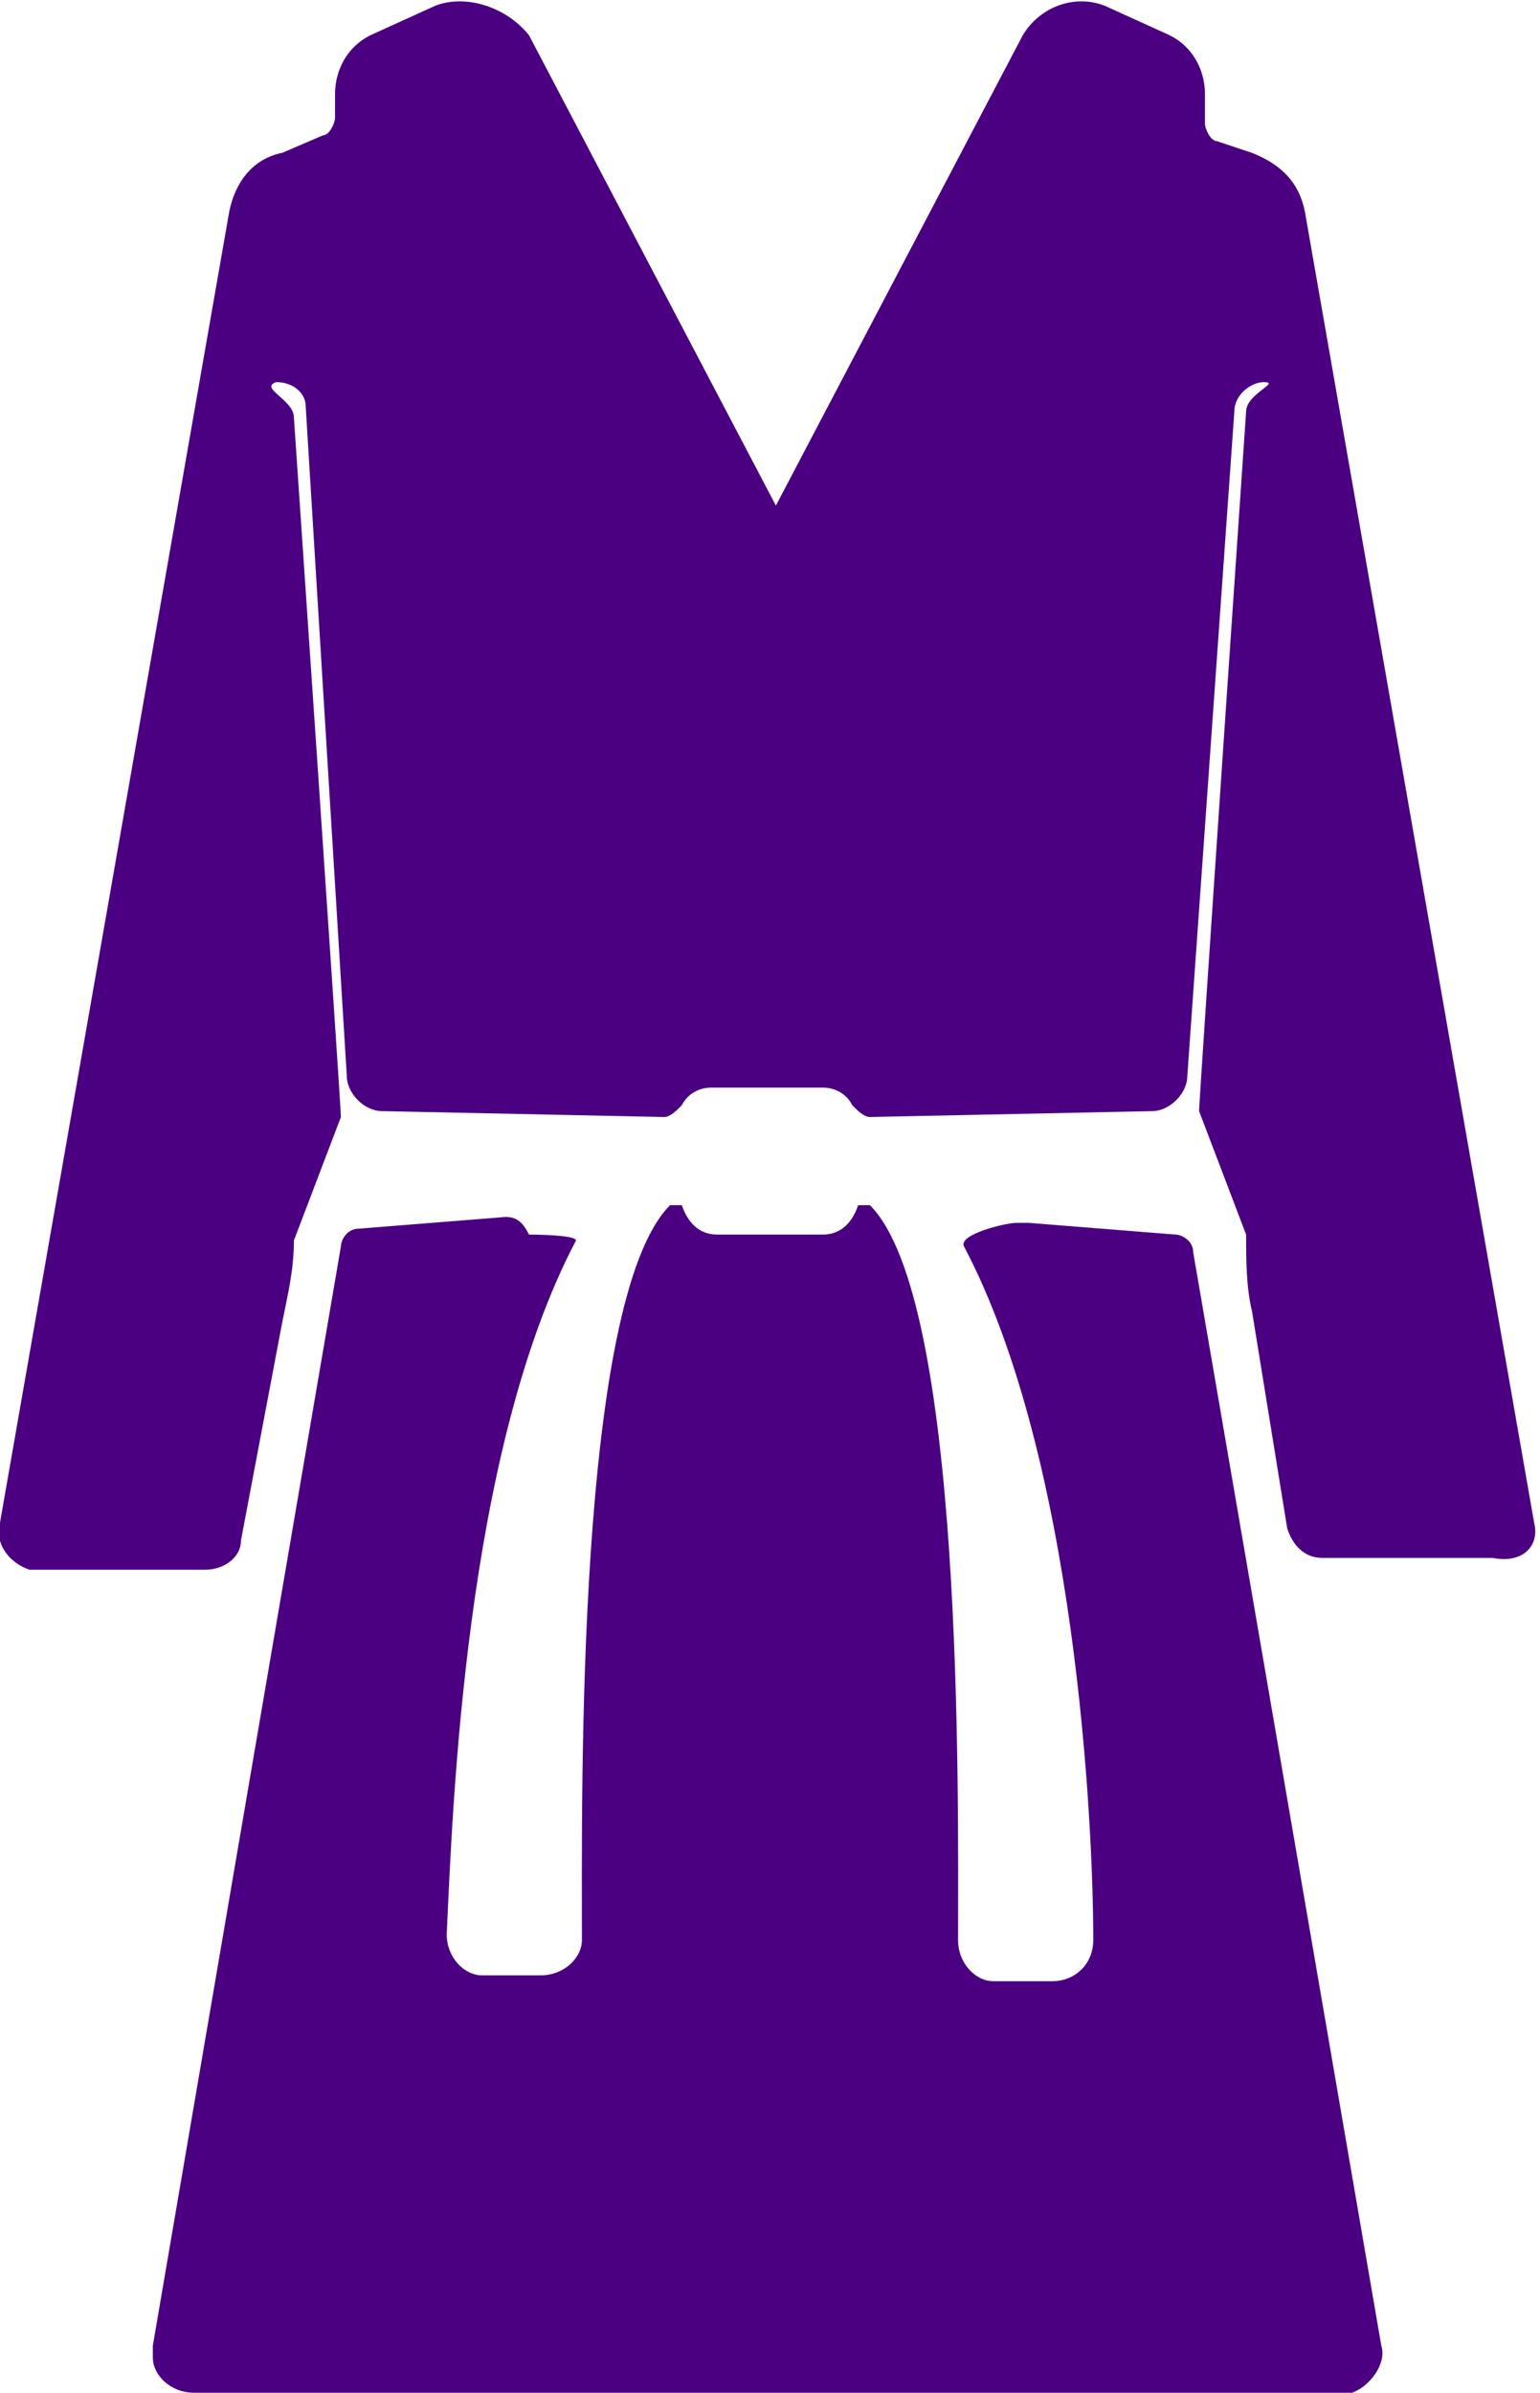 <?xml version="1.0" encoding="utf-8"?>
<!-- Generator: Adobe Illustrator 24.2.0, SVG Export Plug-In . SVG Version: 6.00 Build 0)  -->
<svg version="1.1" id="Calque_1" xmlns="http://www.w3.org/2000/svg" xmlns:xlink="http://www.w3.org/1999/xlink" x="0px" y="0px"
	 viewBox="0 0 26.2 40.7" style="enable-background:new 0 0 26.2 40.7;" xml:space="preserve">
<style type="text/css">
	.st0{fill:#4B0082;}
</style>
<g>
	<path class="st0" d="M23.5,39.9c0.1,0.3-0.2,0.7-0.5,0.8c0,0,0,0,0,0H3.3c-0.4,0-0.7-0.3-0.7-0.6c0,0,0,0,0,0c0,0,0-0.1,0-0.1v-0.1
		l0,0l3.2-18.7c0-0.1,0.1-0.3,0.3-0.3l2.5-0.2c0.2,0,0.3,0.1,0.4,0.3c0,0,0,0,0,0C9,21,9.8,21,9.8,21.1c-1.9,3.6-2.1,9.7-2.2,11.8
		c0,0.4,0.3,0.7,0.6,0.7c0,0,0,0,0,0h1c0.4,0,0.7-0.3,0.7-0.6c0,0,0,0,0,0l0,0c0-2.5-0.1-10.9,1.5-12.5h0.2c0.1,0.3,0.3,0.5,0.6,0.5
		h1.8c0.3,0,0.5-0.2,0.6-0.5h0.2c1.6,1.6,1.5,10,1.5,12.5c0,0.4,0.3,0.7,0.6,0.7c0,0,0,0,0,0h1c0.4,0,0.7-0.3,0.7-0.7l0,0
		c0-2-0.3-8.2-2.2-11.8c-0.1-0.2,0.7-0.4,0.9-0.4c0.1,0,0.1,0,0.2,0l2.5,0.2c0.1,0,0.3,0.1,0.3,0.3L23.5,39.9z"/>
	<path class="st0" d="M26.1,25.9L22.2,3.6c-0.1-0.5-0.4-0.8-0.9-1l-0.6-0.2c-0.1,0-0.2-0.2-0.2-0.3V1.6c0-0.4-0.2-0.8-0.6-1
		l-1.1-0.5c-0.5-0.2-1.1,0-1.4,0.5l-4.2,8l-4.2-8C8.6,0.1,7.9-0.1,7.4,0.1L6.3,0.6c-0.4,0.2-0.6,0.6-0.6,1V2c0,0.1-0.1,0.3-0.2,0.3
		L4.8,2.6C4.3,2.7,4,3.1,3.9,3.6L0,25.9c-0.1,0.4,0.2,0.7,0.5,0.8c0,0,0,0,0,0h3c0.3,0,0.6-0.2,0.6-0.5l0.7-3.7
		C4.9,22,5,21.6,5,21.1l0.8-2.1c0-0.2-0.8-11.9-0.8-11.9c0-0.3-0.6-0.5-0.3-0.6c0.3,0,0.5,0.2,0.5,0.4c0,0,0,0,0,0l0,0l0.7,11.4
		c0,0.3,0.3,0.6,0.6,0.6l4.8,0.1c0.1,0,0.2-0.1,0.3-0.2c0.1-0.2,0.3-0.3,0.5-0.3H14c0.2,0,0.4,0.1,0.5,0.3c0.1,0.1,0.2,0.2,0.3,0.2
		l4.8-0.1c0.3,0,0.6-0.3,0.6-0.6L21,7c0-0.3,0.3-0.5,0.5-0.5c0.3,0-0.3,0.2-0.3,0.5c0,0-0.8,11.7-0.8,11.9l0.8,2.1
		c0,0.4,0,0.9,0.1,1.3l0.6,3.7c0.1,0.3,0.3,0.5,0.6,0.5h2.9C25.9,26.6,26.2,26.3,26.1,25.9C26.2,25.9,26.2,25.9,26.1,25.9
		C26.1,25.9,26.1,25.9,26.1,25.9z"/>
</g>
</svg>
